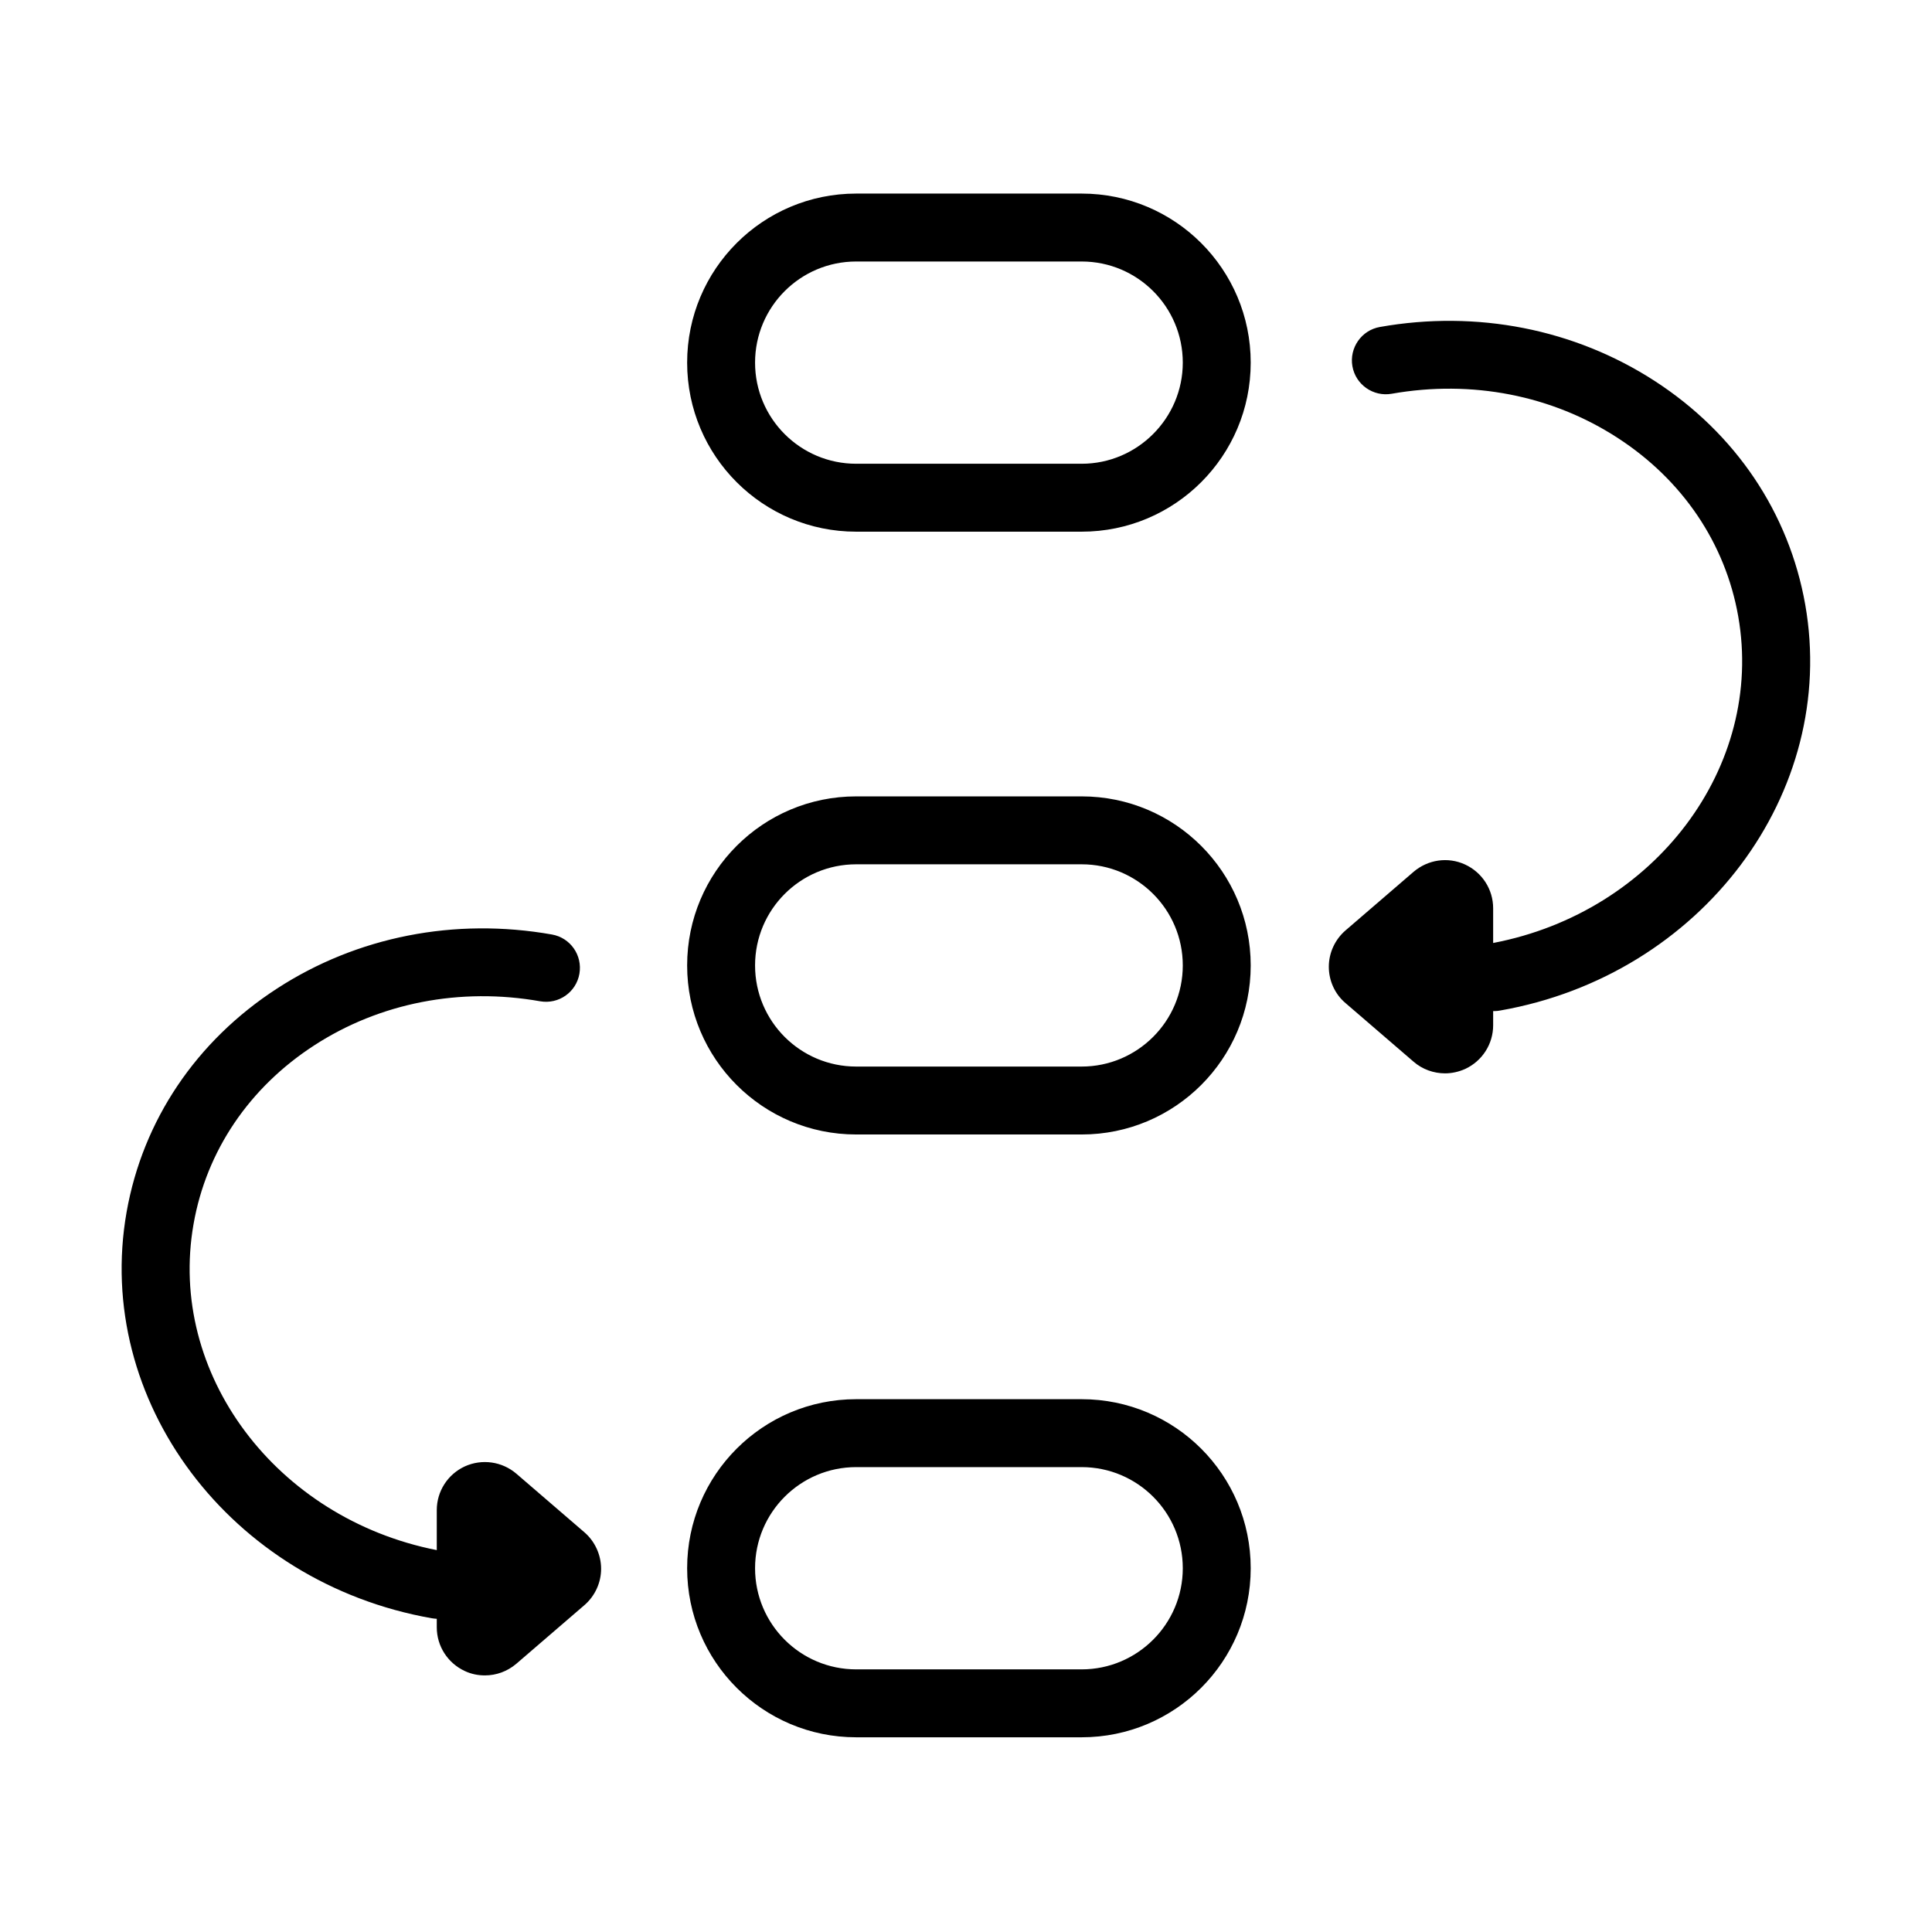 <?xml version="1.0" standalone="no"?><!DOCTYPE svg PUBLIC "-//W3C//DTD SVG 1.1//EN" "http://www.w3.org/Graphics/SVG/1.1/DTD/svg11.dtd"><svg t="1747912069591" class="icon" viewBox="0 0 1024 1024" version="1.1" xmlns="http://www.w3.org/2000/svg" p-id="7355" xmlns:xlink="http://www.w3.org/1999/xlink" width="200" height="200"><path d="M573.3 102.6H453.8c-49.5 0-89.6 40.1-89.6 89.6 0 49.5 40.1 89.6 89.6 89.6h119.5c49.5 0 89.6-40.1 89.6-89.6 0-49.5-40.1-89.6-89.6-89.6z m0 143.2H453.8c-29.6 0-53.6-24-53.6-53.6s24-53.6 53.6-53.6h119.5c29.6 0 53.6 24 53.6 53.6 0 29.5-24.1 53.6-53.6 53.6zM573.3 422.1H453.8c-49.5 0-89.6 40.1-89.6 89.6 0 49.5 40.1 89.6 89.6 89.6h119.5c49.5 0 89.6-40.1 89.6-89.6 0-49.5-40.1-89.6-89.6-89.6z m0 143.2H453.8c-29.6 0-53.6-24-53.6-53.6s24-53.6 53.6-53.6h119.5c29.6 0 53.6 24 53.6 53.6s-24.1 53.6-53.6 53.6zM573.3 741.6H453.8c-49.5 0-89.6 40.1-89.6 89.6 0 49.5 40.1 89.6 89.6 89.6h119.5c49.5 0 89.6-40.1 89.6-89.6 0-49.5-40.1-89.6-89.6-89.6z m0 143.2H453.8c-29.6 0-53.6-24-53.6-53.6s24-53.6 53.6-53.6h119.5c29.6 0 53.6 24 53.6 53.6s-24.1 53.6-53.6 53.6zM309.7 812.1l-36-31c-7.6-6.5-18.2-8-27.3-3.9-9.1 4.2-14.9 13.2-14.9 23.2v21.2C146.3 804.8 88.6 728 102.6 648.7c6.8-38.7 29.5-72.3 63.9-94.6 34.8-22.6 77.4-30.9 119.8-23.4 9.8 1.7 19.1-4.8 20.8-14.6s-4.8-19.1-14.6-20.8c-51.5-9.1-103.2 1.1-145.6 28.6-42.9 27.8-71.2 69.9-79.8 118.5-17.6 99.9 54.9 196.5 161.7 215.3 0.9 0.2 1.8 0.2 2.7 0.3v4.5c0 10 5.8 19 14.9 23.2 3.4 1.6 7 2.3 10.6 2.3 6 0 11.9-2.1 16.7-6.2l36-31c5.6-4.8 8.9-11.9 8.9-19.3s-3.3-14.6-8.9-19.4zM956.8 320.4c-8.6-48.6-36.9-90.7-79.8-118.5-42.5-27.5-94.2-37.7-145.6-28.6-9.8 1.7-16.3 11.1-14.6 20.8 1.7 9.8 11.1 16.3 20.8 14.6 42.5-7.5 85 0.8 119.8 23.4 34.4 22.3 57.1 55.9 63.9 94.6 14 79.6-44.1 156.7-129.9 173.1v-18.4c0-10-5.8-19-14.9-23.2-9.1-4.2-19.7-2.6-27.3 3.9l-36 31c-5.6 4.8-8.9 11.9-8.9 19.3s3.2 14.5 8.9 19.3l36 31c4.7 4.1 10.7 6.2 16.7 6.2 3.6 0 7.2-0.8 10.6-2.3 9.1-4.2 14.9-13.2 14.9-23.2v-7.5h0.6c1 0 2.1-0.1 3.1-0.3 106.8-18.7 179.3-115.3 161.7-215.2z" p-id="7356"></path></svg>